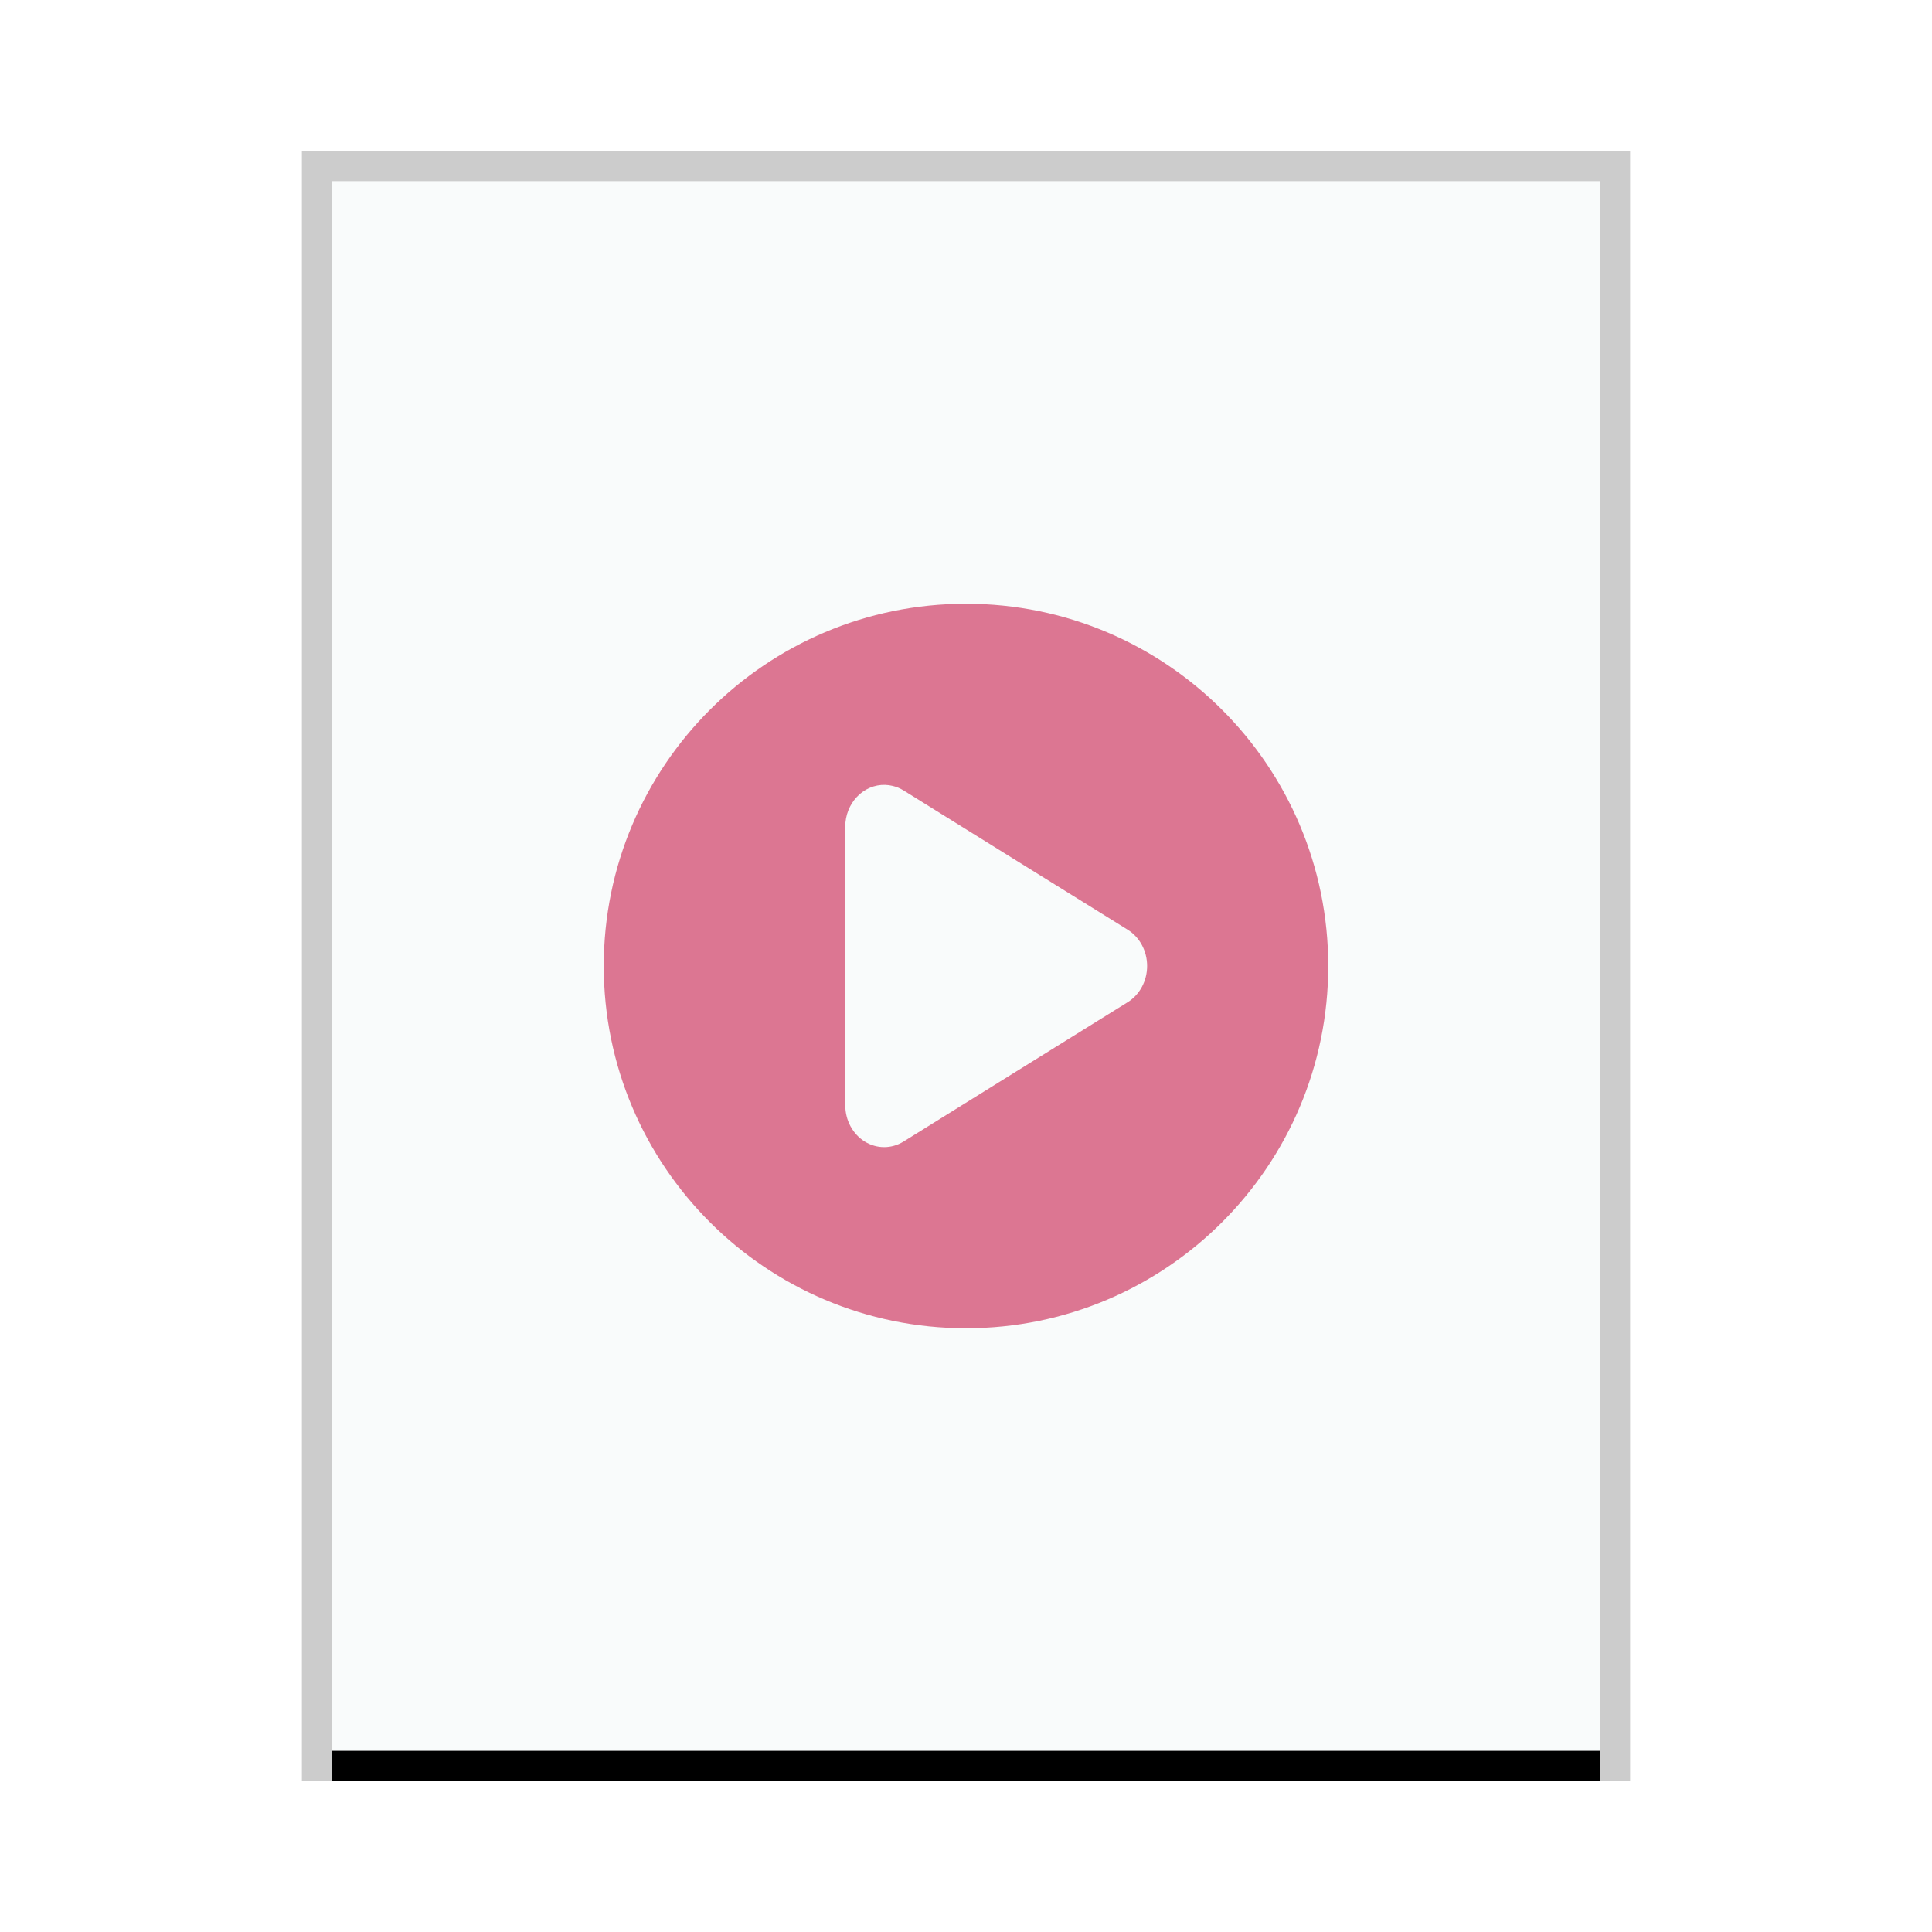 <svg xmlns="http://www.w3.org/2000/svg" xmlns:xlink="http://www.w3.org/1999/xlink" width="64" height="64" viewBox="0 0 64 64">
  <defs>
    <rect id="application-x-yarock-b" width="42" height="52" x="0" y="0"/>
    <filter id="application-x-yarock-a" width="109.5%" height="107.7%" x="-4.8%" y="-1.9%" filterUnits="objectBoundingBox">
      <feOffset dy="1" in="SourceAlpha" result="shadowOffsetOuter1"/>
      <feGaussianBlur in="shadowOffsetOuter1" result="shadowBlurOuter1" stdDeviation=".5"/>
      <feColorMatrix in="shadowBlurOuter1" values="0 0 0 0 0   0 0 0 0 0   0 0 0 0 0  0 0 0 0.2 0"/>
    </filter>
  </defs>
  <g fill="none" fill-rule="evenodd">
    <g transform="translate(11 6)">
      <use fill="#000" filter="url(#application-x-yarock-a)" xlink:href="#application-x-yarock-b"/>
      <use fill="#F9FBFB" xlink:href="#application-x-yarock-b"/>
      <path fill="#000" fill-opacity=".2" fill-rule="nonzero" d="M43,-1 L-1,-1 L-1,53 L43,53 L43,-1 Z M42,0 L42,52 L0,52 L0,0 L42,0 Z"/>
    </g>
    <path fill="#DC7692" d="M32,20 C38.627,20 44,25.373 44,32 C44,38.627 38.627,44 32,44 C25.373,44 20,38.627 20,32 C20,25.373 25.373,20 32,20 Z M29.319,26 C28.972,25.991 28.637,26.133 28.389,26.394 C28.141,26.654 28,27.012 28,27.385 L28.001,36.612 C28,37.108 28.246,37.566 28.644,37.814 C29.043,38.062 29.534,38.062 29.933,37.814 L33.644,35.506 L37.355,33.2 C37.754,32.952 38,32.495 38,31.999 C38,31.504 37.755,31.046 37.356,30.798 L33.644,28.493 L29.933,26.185 C29.821,26.116 29.7,26.065 29.574,26.035 C29.49,26.014 29.405,26.003 29.319,26 Z"/>
  </g>
</svg>
